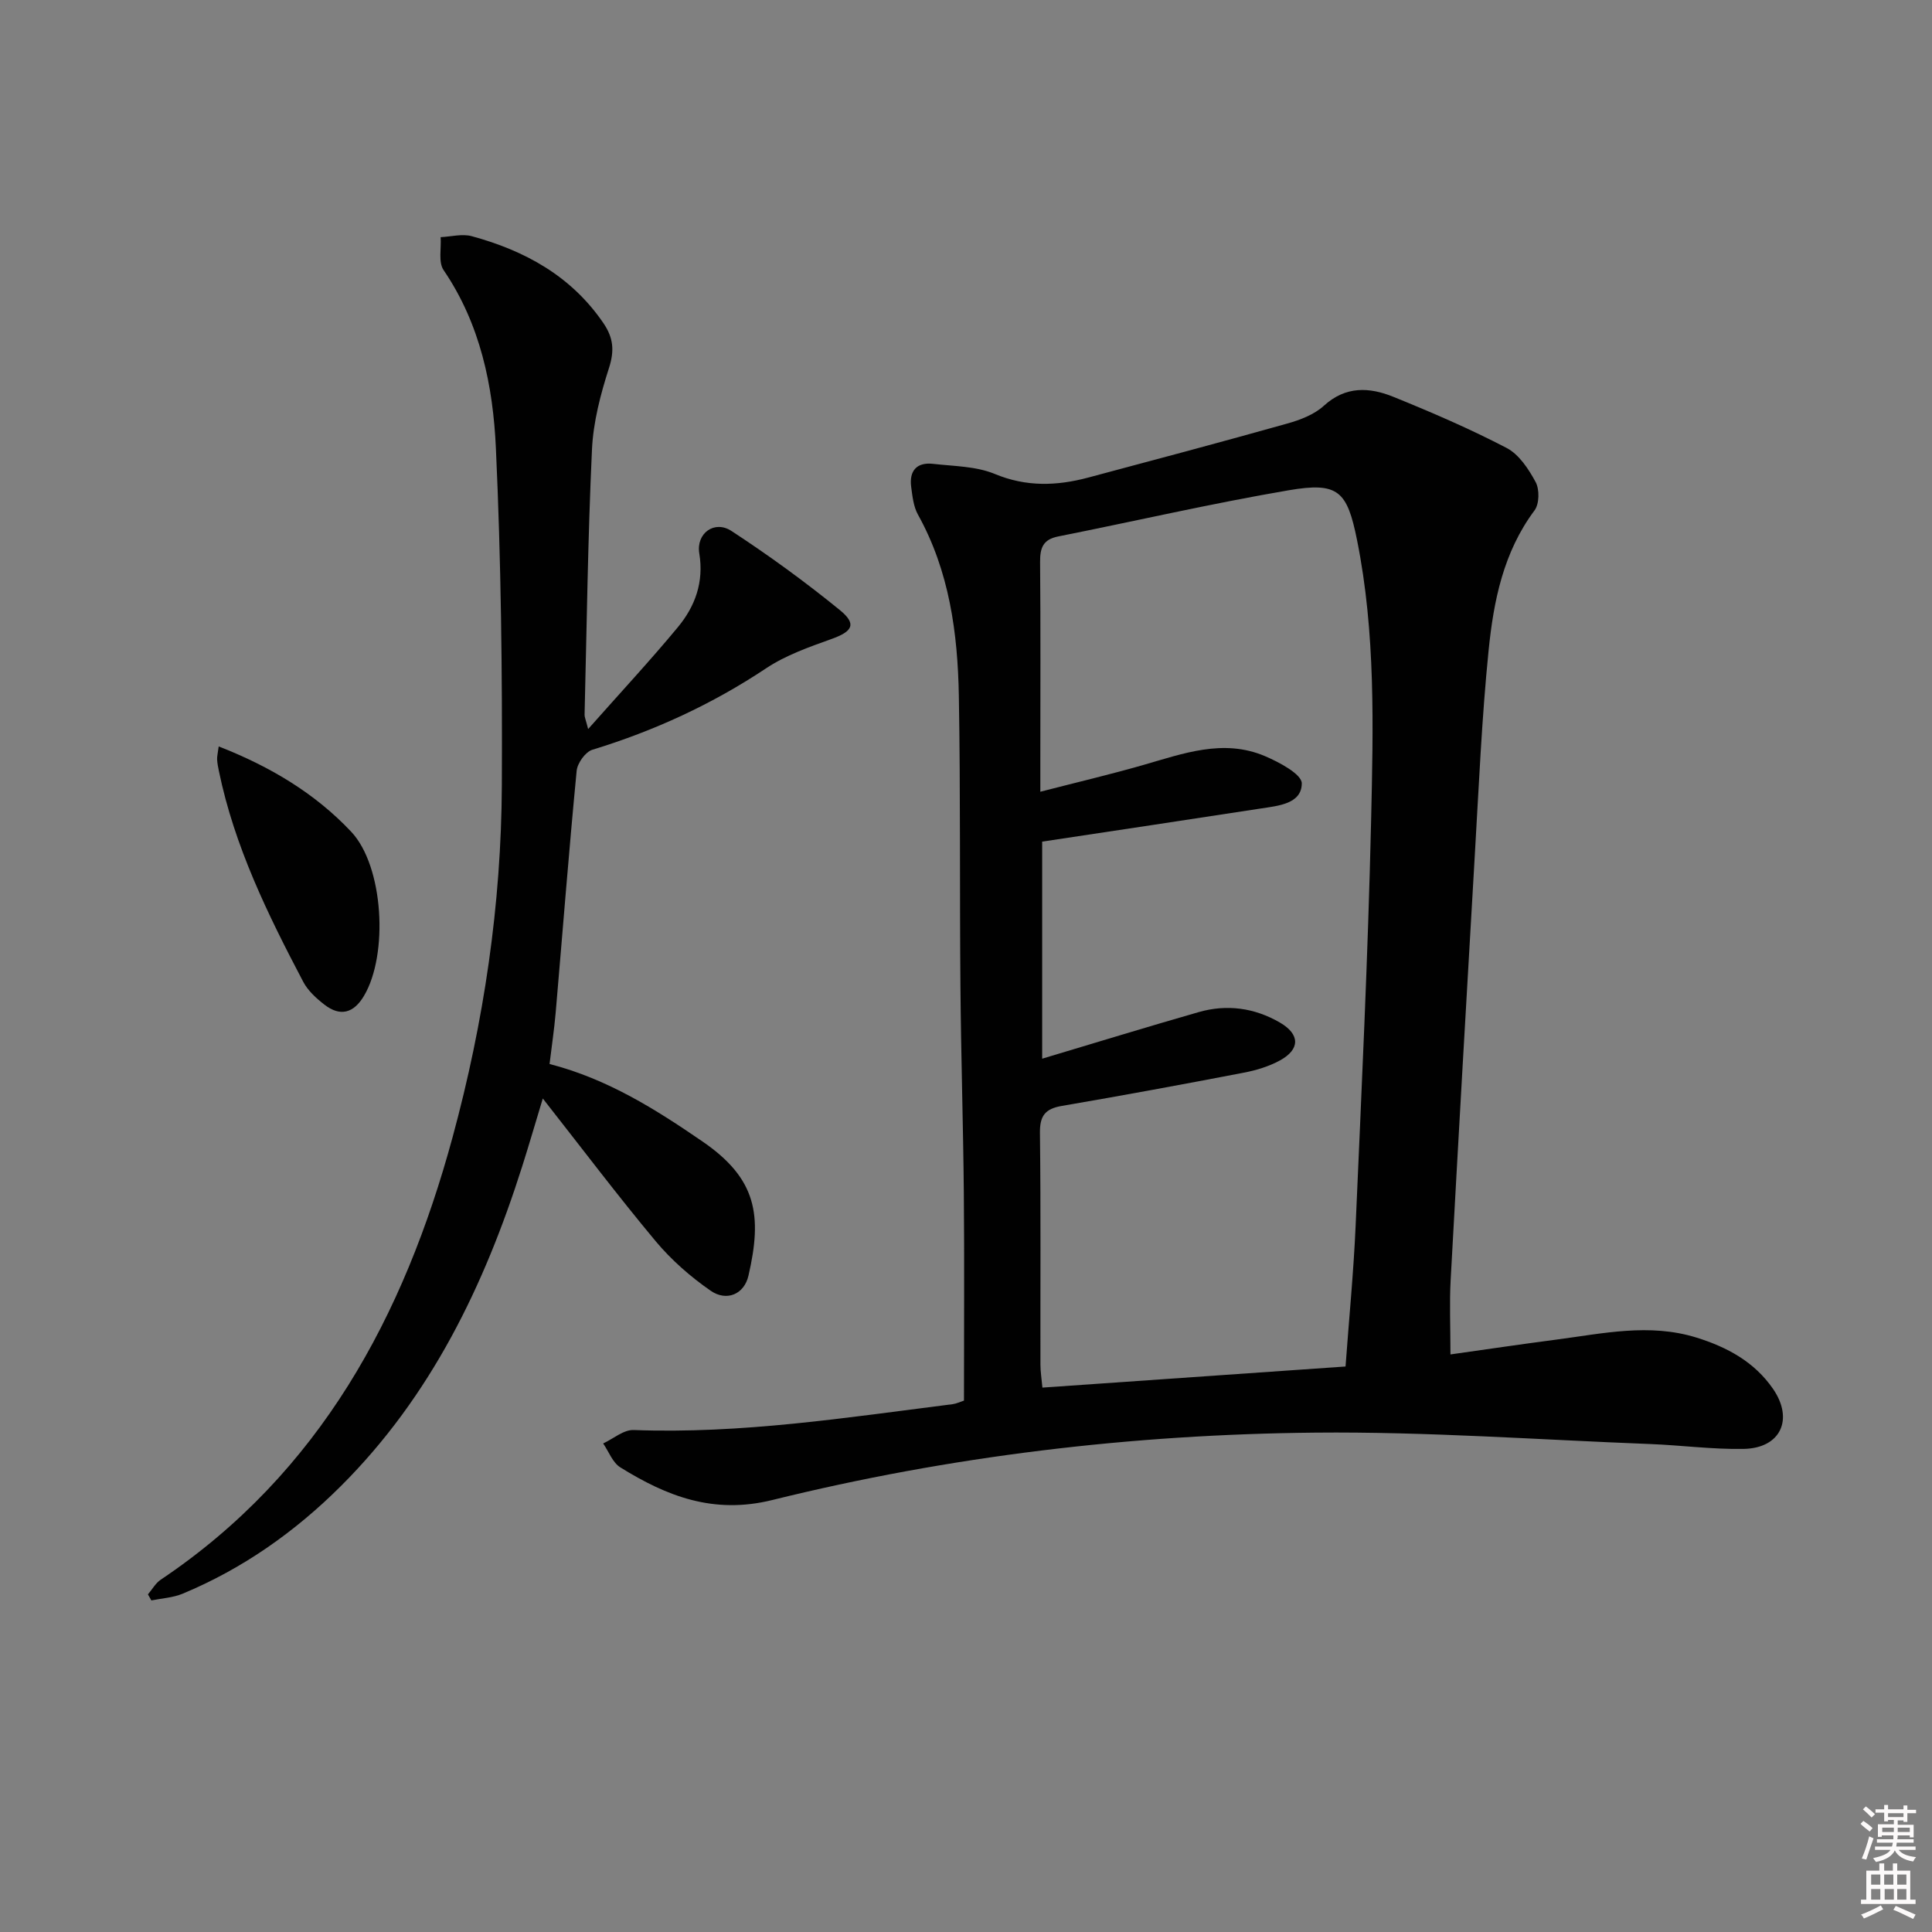 <svg enable-background="new 0 0 400 400" viewBox="0 0 400 400" xmlns="http://www.w3.org/2000/svg"><rect x="0" y="0" width="400" height="400" fill="#808080" stroke="none"/><path d="m385.2 377.6.6-.6c.6.4 1.3.9 1.9 1.5l-.6.7c-.8-.6-1.4-1.1-1.9-1.6zm.3 7.1c.6-1.4 1.1-2.9 1.5-4.5.3.1.6.3.9.4-.5 1.4-1 2.9-1.5 4.4l-.9-.2zm.2-10.1.6-.6c.7.5 1.3 1.1 1.9 1.6l-.7.7c-.6-.6-1.2-1.2-1.8-1.7zm8.4-.8h.8v.9h1.8v.7h-1.8v1.8h-.8v-.3h-1.2v.9h3.3v2.6h-.8v-.4h-2.5c0 .3 0 .6-.1.8h3.4v.7h-3.5c0 .3-.1.6-.1.8h4v.7h-3.5c.7.9 1.9 1.3 3.6 1.5-.2.2-.4.5-.6.9-1.9-.3-3.2-1.1-3.8-2.3-.5 1.1-1.8 2-3.9 2.4-.2-.3-.4-.5-.6-.8 1.9-.4 3.1-.9 3.6-1.7h-3.2v-.7h3.5c.1-.2.1-.5.2-.8h-3.3v-.7h3.4c0-.2 0-.5 0-.8h-2.4v.3h-.8v-2.6h3.3v-.9h-1.2v.3h-.8v-1.8h-1.8v-.7h1.8v-.9h.8v.9h3.2zm-4.4 5.5h2.4c0-.3 0-.6 0-.9h-2.4zm1.2-3.1h3.2v-.8h-3.2zm4.4 2.2h-2.4v.9h2.5v-.9z" fill="#fcfafa"/><path d="m389.2 385.8h.9v1.5h1.8v-1.5h.9v1.5h2.7v6h1.1v.9h-11.3v-.9h1.1v-6h2.7v-1.5zm.2 8.7.5.8c-1.2.6-2.5 1.3-4 1.9-.2-.3-.3-.6-.6-.8 1.6-.6 3-1.3 4.1-1.9zm-2-4.3h1.9v-2.1h-1.9zm0 3.1h1.9v-2.2h-1.9zm2.7-3.1h1.9v-2.1h-1.9zm.1 3.1h1.9v-2.2h-1.9zm2.3 1.3c1.4.6 2.7 1.2 4.1 1.8l-.5.9c-1.5-.7-2.8-1.4-4.1-1.9zm2.2-6.5h-1.9v2.1h1.9zm-1.9 5.2h1.9v-2.2h-1.9z" fill="#fcfafa"/><g fill="#010101"><path d="m199.58 289.98c0-14.42.1-28.71-.03-43-.13-14.14-.58-28.28-.7-42.42-.18-20.15.02-40.31-.33-60.46-.23-13.03-1.96-25.85-8.47-37.56-.92-1.66-1.14-3.78-1.4-5.73-.44-3.35 1.16-5.17 4.58-4.77 4.28.49 8.85.48 12.71 2.08 6.54 2.72 12.85 2.49 19.35.76 13.76-3.67 27.52-7.34 41.23-11.19 2.68-.75 5.58-1.86 7.57-3.68 4.53-4.14 9.45-3.85 14.37-1.86 7.95 3.22 15.86 6.63 23.46 10.59 2.58 1.34 4.57 4.38 6.02 7.07.82 1.52.77 4.52-.23 5.86-6.46 8.65-8.48 18.77-9.51 28.99-1.42 14.04-2.02 28.16-2.85 42.25-1.72 29.37-3.4 58.75-5.01 88.13-.26 4.77-.04 9.57-.04 15.38 7.55-1.06 14.69-2.13 21.86-3.06 9.66-1.26 19.31-3.46 29.07-.43 6.36 1.98 11.98 5.01 15.85 10.61 4.35 6.31 1.58 12.3-6.07 12.44-6.46.12-12.93-.76-19.4-1.01-23.09-.89-46.2-2.58-69.28-2.36-37.95.36-75.59 4.84-112.46 13.96-12.15 3-21.81-.79-31.43-6.76-1.6-.99-2.4-3.27-3.56-4.96 2.1-.97 4.24-2.86 6.31-2.78 22.24.84 44.1-2.58 66.03-5.35.79-.1 1.55-.48 2.36-.74zm79-7.06c.73-10.03 1.67-19.59 2.09-29.18 1.22-27.91 2.56-55.82 3.2-83.74.44-19.43.96-38.94-2.91-58.19-2.05-10.18-3.89-12.05-14.12-10.31-16 2.73-31.84 6.4-47.77 9.57-3.13.62-3.75 2.38-3.73 5.27.12 13.66.05 27.31.05 40.97v6.61c7.57-1.95 14.44-3.57 21.22-5.51 8.32-2.38 16.62-5.52 25.24-1.88 2.98 1.26 7.69 3.77 7.67 5.67-.03 4.22-4.84 4.63-8.42 5.18-15.02 2.32-30.06 4.56-45.33 6.87v44.94c11.17-3.34 21.75-6.59 32.39-9.64 5.85-1.68 11.56-.9 16.83 2.16 4.17 2.42 4.23 5.53.01 7.84-2.29 1.25-4.93 2.05-7.51 2.54-12.53 2.41-25.08 4.73-37.66 6.88-3.46.59-4.57 2.07-4.52 5.6.19 15.99.07 31.98.1 47.96 0 1.42.23 2.83.41 4.76 21.15-1.46 41.82-2.91 62.76-4.37z"/><path d="m121.77 150.94c6.74-7.61 12.85-14.18 18.56-21.07 3.59-4.33 5.43-9.34 4.45-15.3-.68-4.16 3.14-6.94 6.66-4.64 7.74 5.06 15.26 10.53 22.43 16.37 3.57 2.91 2.65 4.43-1.7 5.99-4.65 1.67-9.48 3.36-13.55 6.07-11.19 7.45-23.16 12.95-35.98 16.87-1.44.44-3.1 2.77-3.25 4.36-1.61 16.7-2.91 33.43-4.35 50.15-.3 3.44-.82 6.85-1.26 10.55 12.01 3.1 21.93 9.36 31.69 16.06 11.22 7.7 12.37 15.3 9.49 27.77-.88 3.83-4.5 5.41-7.83 3.11-4.17-2.89-8.13-6.36-11.38-10.25-7.87-9.43-15.27-19.24-23.37-29.55-1.54 5.09-2.85 9.6-4.27 14.07-7.84 24.69-18.9 47.58-37.51 66.15-9.51 9.49-20.34 17.13-32.79 22.31-2 .83-4.31.95-6.47 1.39-.24-.42-.48-.83-.71-1.25.88-1.03 1.57-2.32 2.65-3.04 32.95-22.11 50.35-54.54 60.43-91.64 6.47-23.81 10.08-48.15 10.19-72.84.11-23.26-.16-46.55-1.23-69.78-.59-12.93-3.22-25.71-10.83-36.88-1.12-1.65-.45-4.51-.61-6.82 2.15-.1 4.46-.74 6.44-.2 11.02 3 20.61 8.25 27.26 18 2.07 3.04 2.31 5.68 1.16 9.27-1.76 5.47-3.27 11.23-3.53 16.93-.85 18.28-1.08 36.6-1.53 54.9-.01.47.22.92.74 2.94z"/><path d="m45.28 154.54c10.77 4.21 19.99 9.76 27.43 17.66 6.73 7.15 7.73 25.42 2.65 33.98-2.12 3.58-4.91 4.38-8.22 1.8-1.67-1.3-3.38-2.86-4.35-4.69-7.33-13.94-14.26-28.06-17.47-43.65-.17-.81-.33-1.63-.37-2.44-.02-.64.15-1.28.33-2.66z"/></g></svg>